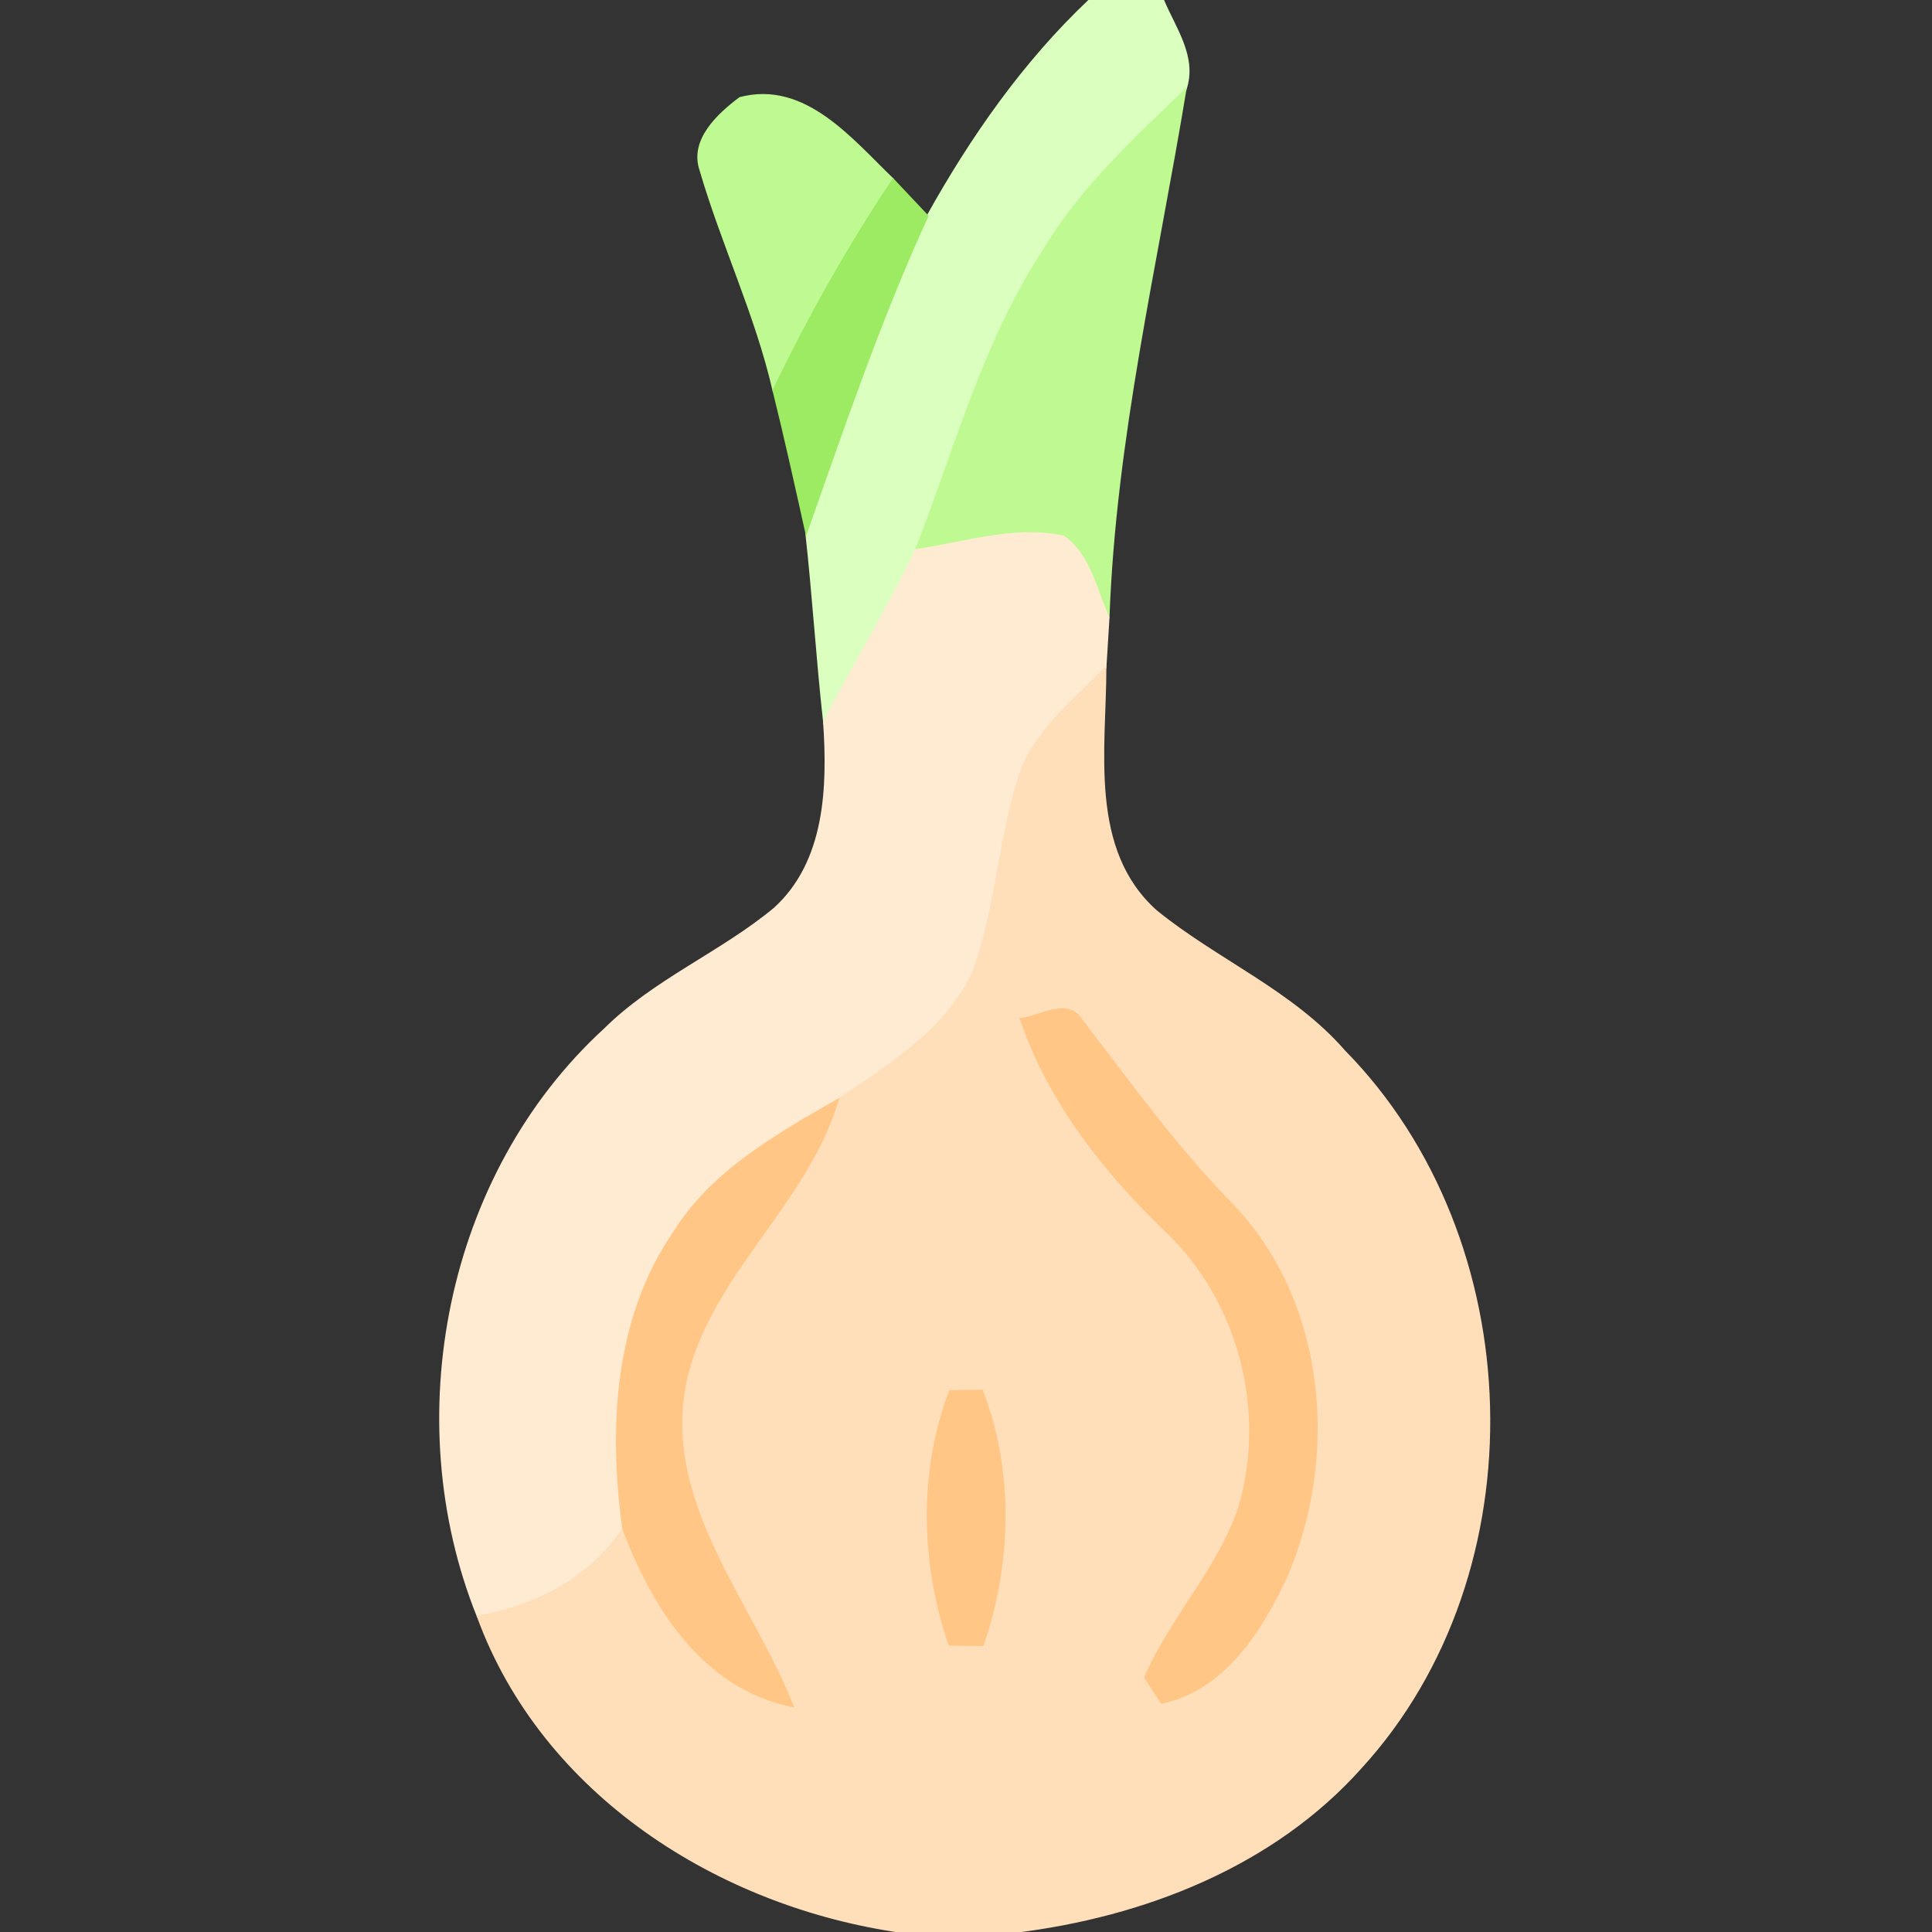 <svg width="100" height="100" viewBox="0 0 100 100" fill="none" xmlns="http://www.w3.org/2000/svg">
<rect x="0" y="0" width="100" height="100" fill="#333333" stroke="none"/>
<g clip-path="url(#clip0_124_2139)">
<path d="M56.4 0H60.2C60.82 1.48 61.94 2.96 61.36 4.65C58.68 7.22 55.91 9.77 53.99 13C50.9 17.74 49.44 23.25 47.41 28.47C45.97 31.52 44.18 34.38 42.65 37.37C42.29 34.11 42.09 30.84 41.73 27.58C43.68 22.06 45.56 16.5 48.01 11.18C50.28 7.1 52.99 3.22 56.4 0Z" fill="#DAFFBF" stroke="#DAFFBF" stroke-width="0.094"/>
<path d="M38.3 5.07C41.67 4.19 44.08 7.23 46.23 9.29C43.9 12.77 41.85 16.43 40.03 20.2C39.13 16.29 37.38 12.66 36.26 8.82C35.71 7.25 37.18 5.91 38.3 5.07Z" fill="#BEFA91" stroke="#BEFA91" stroke-width="0.094"/>
<path d="M53.99 13C55.91 9.77 58.68 7.22 61.36 4.65C59.86 13.73 57.71 22.73 57.38 31.97C56.72 30.54 56.42 28.73 55.05 27.77C52.51 27.22 49.93 28.1 47.41 28.47C49.44 23.25 50.9 17.74 53.99 13Z" fill="#BEFA91" stroke="#BEFA91" stroke-width="0.094"/>
<path d="M40.03 20.2C41.85 16.43 43.9 12.77 46.23 9.29C46.68 9.76 47.56 10.71 48.01 11.18C45.56 16.5 43.68 22.06 41.73 27.58C41.18 25.11 40.64 22.65 40.03 20.2Z" fill="#9CEB63" stroke="#9CEB63" stroke-width="0.094"/>
<path d="M47.41 28.47C49.93 28.1 52.51 27.22 55.05 27.77C56.42 28.73 56.72 30.54 57.38 31.97C57.34 32.62 57.26 33.91 57.22 34.56C55.67 36.17 53.79 37.63 52.92 39.75C51.66 43.21 51.65 47 50.32 50.43C48.9 53.37 45.99 55.16 43.37 56.92C40.19 58.75 36.83 60.63 34.85 63.84C31.82 68.29 31.54 73.96 32.26 79.14C30.5 81.71 27.76 83.13 24.73 83.67C20.62 73.46 23.1 60.79 31.29 53.28C33.87 50.72 37.3 49.33 40.07 47.04C42.76 44.62 42.88 40.73 42.65 37.37C44.18 34.38 45.97 31.52 47.41 28.47Z" fill="#FFEBD2" stroke="#FFEBD2" stroke-width="0.094"/>
<path d="M52.92 39.75C53.79 37.63 55.67 36.17 57.22 34.56C57.21 38.79 56.29 43.99 59.85 47.16C62.99 49.71 66.88 51.3 69.58 54.4C79.16 64.14 79.7 81.34 70.46 91.47C65.9 96.59 59.18 99.19 52.5 100H46.68C37.24 98.67 28.1 92.89 24.73 83.67C27.76 83.13 30.5 81.71 32.26 79.14C33.82 83.25 36.4 87.37 41.04 88.32C38.89 82.87 34.22 77.8 35.48 71.55C36.68 65.99 41.76 62.36 43.37 56.92C45.99 55.16 48.9 53.37 50.32 50.43C51.65 47 51.66 43.21 52.92 39.75ZM52.83 52.73C54.29 57.02 57.1 60.58 60.32 63.69C64.14 67.3 65.62 73.01 64.14 78.03C63.05 81.24 60.61 83.73 59.27 86.82C59.48 87.15 59.91 87.81 60.12 88.14C63.37 87.45 65.28 84.41 66.58 81.62C69.29 75.36 68.61 67.31 63.72 62.29C60.87 59.37 58.49 56.06 56.01 52.83C55.28 51.6 53.84 52.64 52.83 52.73ZM49.17 72C47.58 76.15 47.7 80.95 49.14 85.13C49.57 85.14 50.44 85.15 50.87 85.15C52.31 80.96 52.45 76.14 50.83 71.98C50.42 71.98 49.59 71.99 49.17 72Z" fill="#FFDFBA" stroke="#FFDFBA" stroke-width="0.094"/>
<path d="M52.83 52.73C53.84 52.64 55.28 51.6 56.01 52.83C58.49 56.06 60.87 59.37 63.72 62.29C68.61 67.31 69.29 75.36 66.58 81.62C65.28 84.41 63.37 87.45 60.12 88.14C59.91 87.81 59.48 87.15 59.27 86.82C60.61 83.73 63.05 81.24 64.14 78.03C65.62 73.01 64.14 67.3 60.32 63.69C57.1 60.58 54.29 57.02 52.83 52.73Z" fill="#FFC685" stroke="#FFC685" stroke-width="0.094"/>
<path d="M34.85 63.84C36.83 60.63 40.19 58.75 43.37 56.92C41.76 62.36 36.68 65.99 35.48 71.55C34.22 77.8 38.89 82.87 41.04 88.32C36.4 87.37 33.82 83.25 32.26 79.14C31.54 73.96 31.82 68.29 34.85 63.84Z" fill="#FFC685" stroke="#FFC685" stroke-width="0.094"/>
<path d="M49.17 72C49.59 71.99 50.42 71.98 50.83 71.98C52.45 76.14 52.31 80.96 50.87 85.15C50.44 85.15 49.57 85.14 49.14 85.13C47.7 80.95 47.58 76.15 49.17 72Z" fill="#FFC685" stroke="#FFC685" stroke-width="0.094"/>
</g>
<defs>
<clipPath id="clip0_124_2139">
<rect width="100" height="100" fill="white"/>
</clipPath>
</defs>
</svg>
